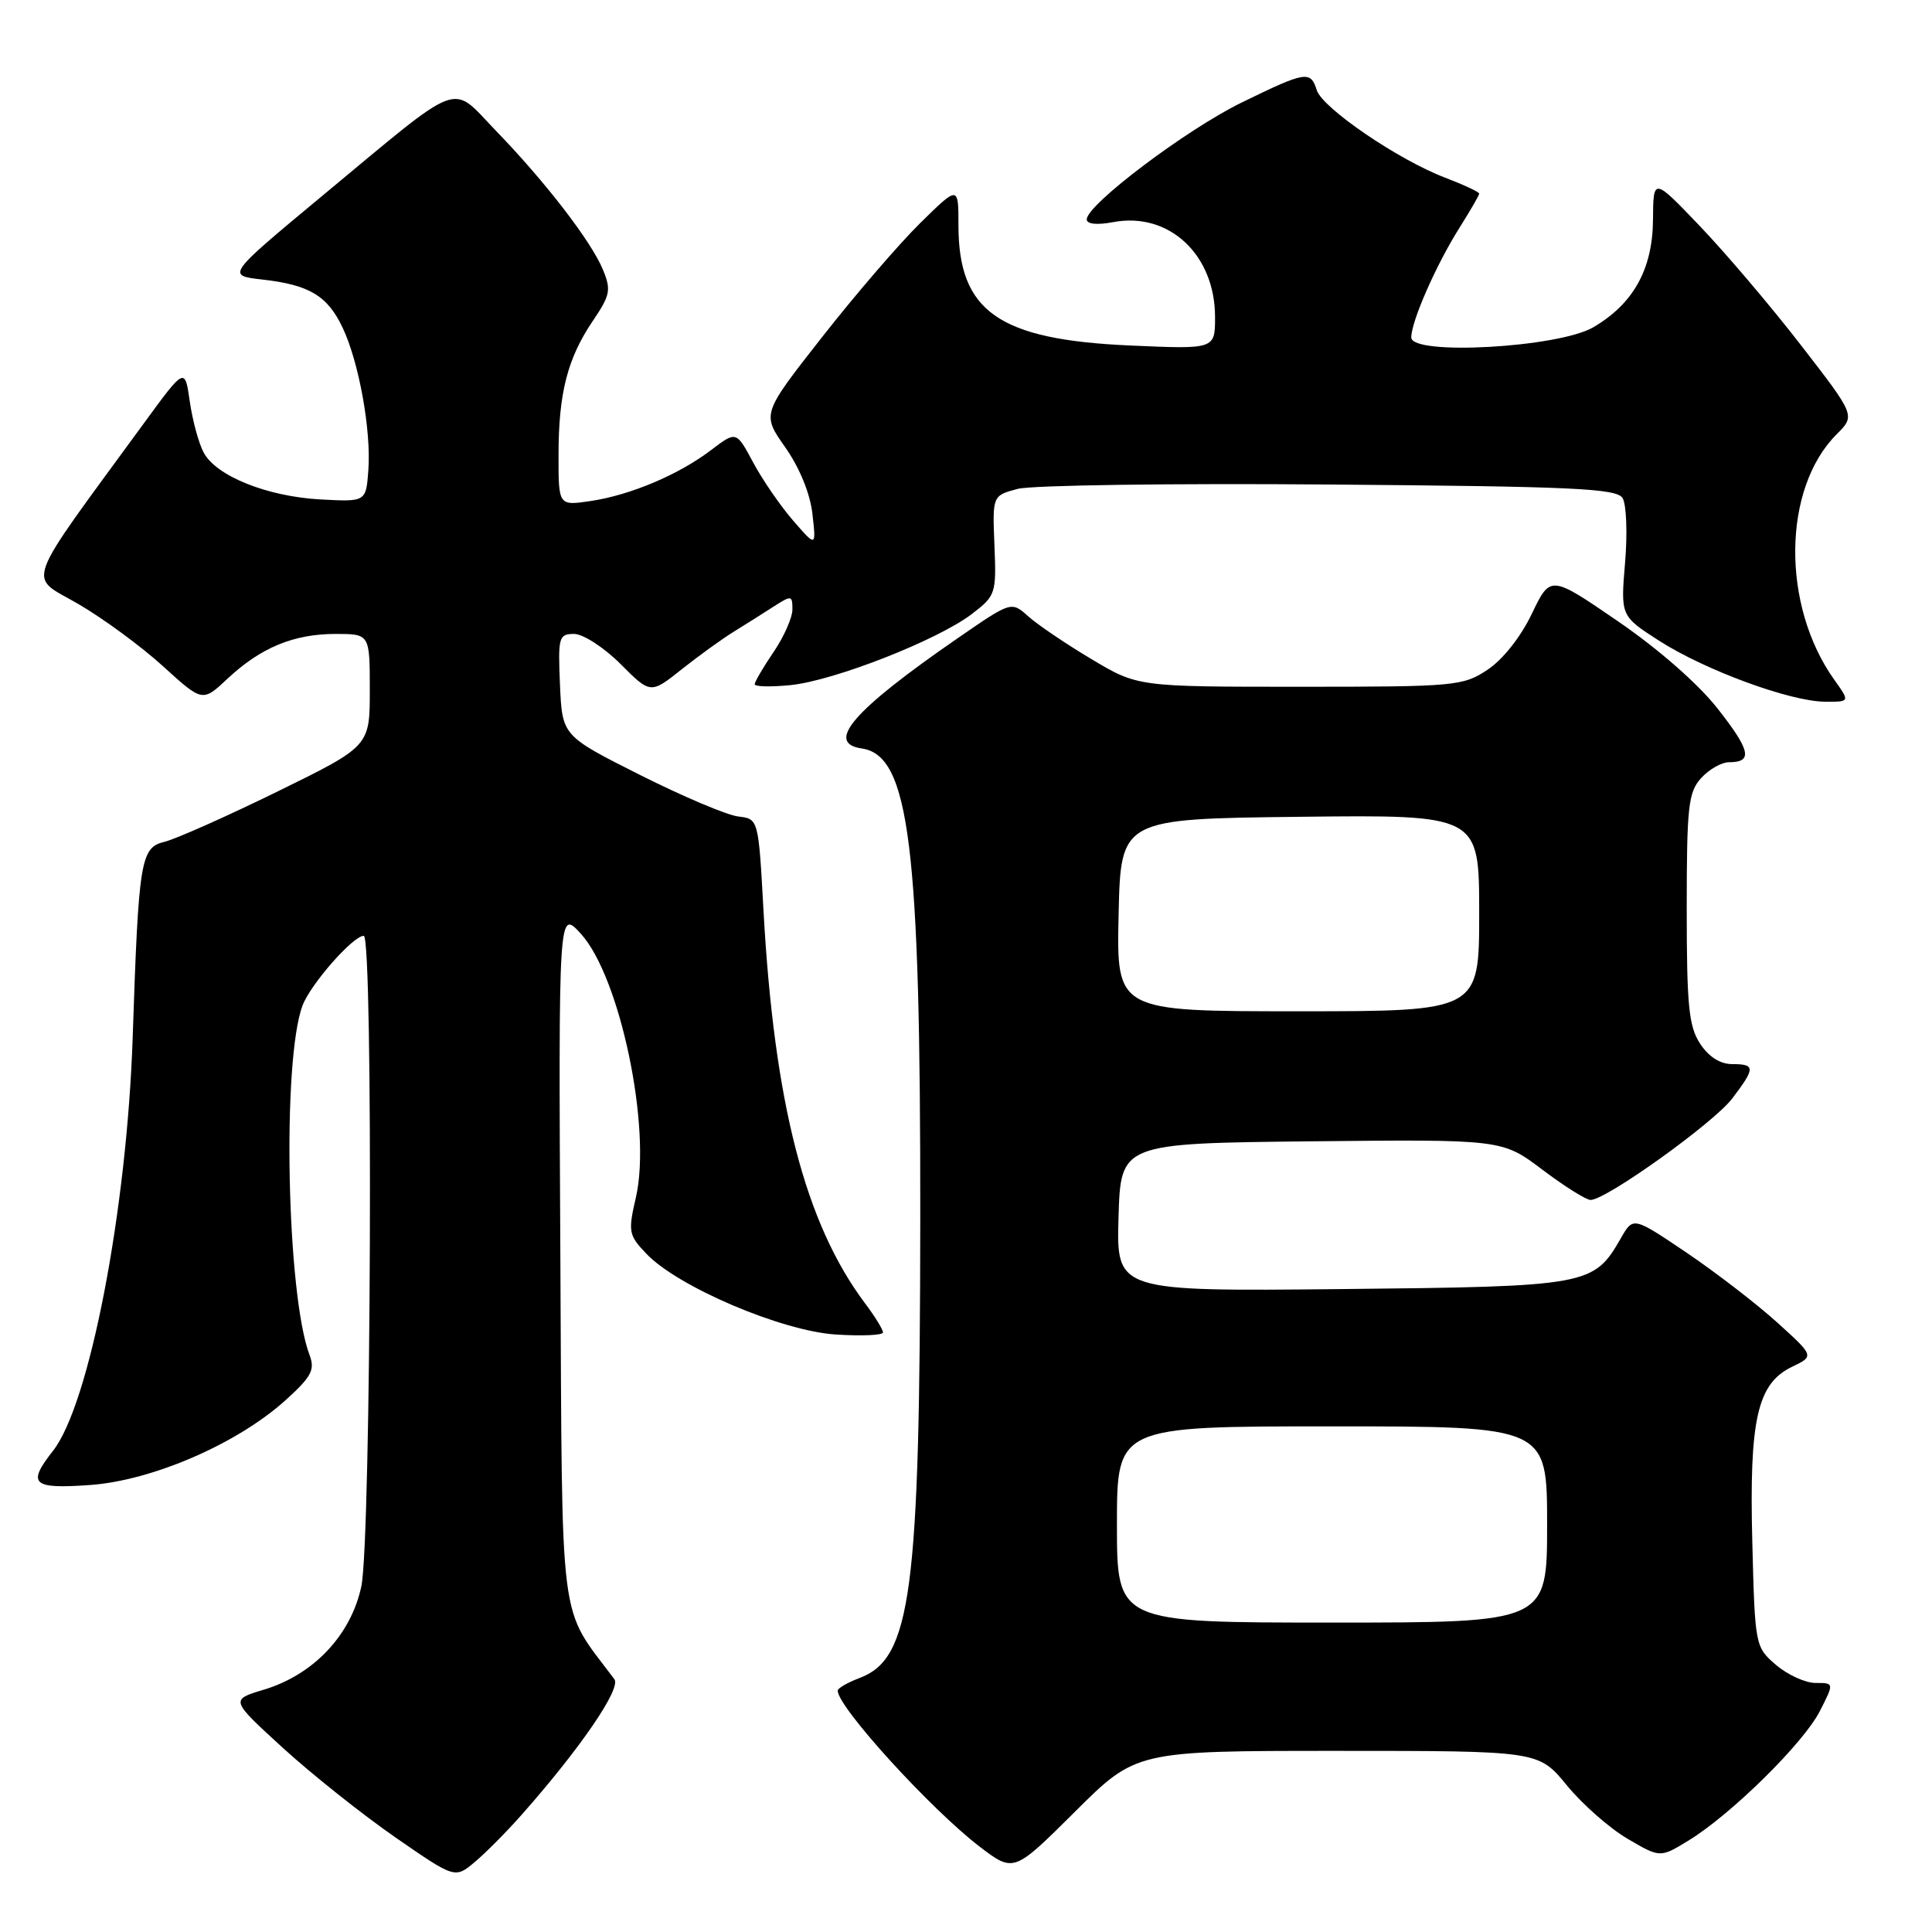 <?xml version="1.0" encoding="UTF-8" standalone="no"?>
<!DOCTYPE svg PUBLIC "-//W3C//DTD SVG 1.1//EN" "http://www.w3.org/Graphics/SVG/1.1/DTD/svg11.dtd" >
<svg xmlns="http://www.w3.org/2000/svg" xmlns:xlink="http://www.w3.org/1999/xlink" version="1.1" viewBox="0 0 256 256">
 <g >
 <path fill="currentColor"
d=" M 69.09 240.50 C 76.88 231.70 82.33 223.74 81.41 222.51 C 73.96 212.53 74.52 216.94 74.25 166.57 C 74.01 120.50 74.01 120.50 76.95 123.71 C 82.16 129.39 86.37 149.52 84.26 158.66 C 83.21 163.21 83.29 163.66 85.64 166.12 C 89.81 170.51 103.56 176.37 110.75 176.83 C 114.19 177.05 117.00 176.93 117.00 176.55 C 117.00 176.17 115.93 174.43 114.61 172.68 C 106.69 162.11 102.59 146.24 101.17 120.71 C 100.50 108.50 100.50 108.50 97.82 108.19 C 96.34 108.02 90.49 105.54 84.82 102.69 C 74.50 97.50 74.50 97.50 74.20 90.75 C 73.93 84.41 74.04 84.00 76.07 84.00 C 77.26 84.00 80.03 85.79 82.22 87.98 C 86.20 91.97 86.20 91.97 90.35 88.67 C 92.63 86.86 95.74 84.62 97.25 83.69 C 98.76 82.76 101.12 81.27 102.50 80.38 C 104.87 78.86 105.00 78.87 105.00 80.75 C 105.00 81.83 103.88 84.38 102.50 86.40 C 101.12 88.43 100.00 90.35 100.00 90.67 C 100.00 90.99 102.14 91.04 104.75 90.78 C 110.49 90.21 124.24 84.82 128.76 81.37 C 131.94 78.94 132.03 78.68 131.77 72.27 C 131.50 65.67 131.50 65.67 134.85 64.78 C 136.69 64.29 155.27 64.03 176.14 64.20 C 208.55 64.46 214.21 64.72 215.00 66.00 C 215.51 66.83 215.66 70.68 215.33 74.56 C 214.74 81.62 214.74 81.62 219.84 84.90 C 225.94 88.81 237.20 92.95 241.82 92.98 C 245.14 93.00 245.14 93.00 243.05 90.07 C 236.02 80.20 236.18 64.73 243.37 57.54 C 245.85 55.06 245.85 55.06 238.67 45.78 C 234.73 40.68 228.70 33.58 225.28 30.00 C 219.07 23.50 219.07 23.50 219.03 29.10 C 218.99 35.65 216.44 40.26 211.11 43.37 C 206.50 46.06 187.00 47.15 187.00 44.71 C 187.00 42.58 190.31 35.05 193.42 30.13 C 194.84 27.88 196.00 25.87 196.00 25.66 C 196.00 25.44 193.96 24.49 191.48 23.54 C 185.28 21.18 175.24 14.33 174.48 11.95 C 173.65 9.33 173.04 9.43 164.54 13.58 C 157.23 17.14 144.00 27.12 144.00 29.07 C 144.00 29.70 145.36 29.84 147.52 29.43 C 154.90 28.05 161.00 33.74 161.00 42.01 C 161.00 46.28 161.00 46.28 149.74 45.78 C 132.32 45.01 127.00 41.28 127.00 29.84 C 127.00 24.58 127.00 24.58 121.95 29.54 C 119.17 32.27 113.31 39.08 108.92 44.68 C 100.94 54.85 100.94 54.85 104.04 59.26 C 105.94 61.96 107.34 65.37 107.65 68.08 C 108.15 72.50 108.15 72.50 105.11 69.00 C 103.44 67.08 101.05 63.61 99.81 61.30 C 97.56 57.10 97.56 57.10 94.26 59.61 C 89.96 62.89 83.56 65.60 78.25 66.39 C 74.00 67.02 74.00 67.02 74.01 60.26 C 74.01 52.08 75.20 47.46 78.58 42.48 C 80.86 39.11 81.00 38.41 79.89 35.73 C 78.33 31.96 72.25 24.07 65.66 17.27 C 59.62 11.02 61.57 10.29 42.75 25.91 C 30.00 36.50 30.00 36.50 34.75 37.04 C 40.98 37.74 43.39 39.18 45.40 43.42 C 47.56 47.99 49.19 56.98 48.81 62.28 C 48.50 66.50 48.50 66.50 42.50 66.18 C 35.43 65.80 28.65 63.09 26.99 59.97 C 26.33 58.75 25.51 55.71 25.15 53.21 C 24.50 48.65 24.50 48.65 19.07 56.08 C 2.84 78.29 3.64 76.12 10.34 80.01 C 13.65 81.93 18.71 85.65 21.59 88.27 C 26.83 93.04 26.83 93.04 30.16 89.92 C 34.55 85.81 38.92 84.00 44.47 84.00 C 49.00 84.00 49.00 84.00 49.00 91.44 C 49.00 98.88 49.00 98.88 36.75 104.89 C 30.01 108.19 23.29 111.18 21.81 111.54 C 18.63 112.31 18.37 113.85 17.58 137.50 C 16.81 160.39 11.85 186.10 7.02 192.25 C 3.55 196.66 4.26 197.32 11.94 196.77 C 20.20 196.18 31.45 191.30 37.83 185.54 C 41.28 182.42 41.76 181.51 41.02 179.55 C 37.98 171.55 37.36 140.49 40.09 133.23 C 41.16 130.40 46.78 124.00 48.20 124.00 C 49.48 124.00 49.18 204.05 47.88 210.20 C 46.50 216.67 41.54 221.92 34.93 223.90 C 30.51 225.23 30.51 225.23 37.50 231.62 C 41.35 235.13 48.05 240.46 52.40 243.47 C 60.29 248.93 60.29 248.93 62.92 246.72 C 64.37 245.50 67.15 242.70 69.09 240.50 Z  M 177.20 232.00 C 203.87 232.00 203.87 232.00 207.60 236.55 C 209.65 239.06 213.28 242.25 215.65 243.64 C 219.98 246.18 219.98 246.18 223.74 243.88 C 229.37 240.44 238.95 231.00 241.13 226.75 C 243.04 223.00 243.04 223.00 240.58 223.00 C 239.22 223.00 236.86 221.92 235.33 220.61 C 232.57 218.24 232.54 218.08 232.19 204.36 C 231.77 188.08 232.85 183.32 237.45 181.11 C 240.41 179.69 240.41 179.69 235.46 175.21 C 232.73 172.74 227.33 168.59 223.46 165.97 C 216.41 161.22 216.41 161.22 214.80 164.02 C 211.17 170.36 210.56 170.47 177.76 170.81 C 147.93 171.11 147.93 171.11 148.21 161.31 C 148.50 151.50 148.50 151.50 173.77 151.23 C 199.04 150.97 199.04 150.97 204.36 154.98 C 207.29 157.19 210.17 159.00 210.76 159.00 C 212.82 159.00 227.03 148.82 229.51 145.58 C 232.61 141.51 232.61 141.00 229.52 141.00 C 227.93 141.00 226.41 140.03 225.27 138.29 C 223.77 136.00 223.50 133.26 223.50 120.40 C 223.50 106.87 223.71 104.98 225.40 103.11 C 226.45 101.95 228.11 101.00 229.10 101.00 C 232.29 101.00 231.97 99.46 227.60 93.90 C 225.02 90.61 219.74 85.99 214.37 82.31 C 205.44 76.19 205.44 76.19 202.97 81.34 C 201.50 84.41 199.12 87.41 197.10 88.75 C 193.84 90.91 192.83 91.00 172.23 91.00 C 150.76 91.00 150.76 91.00 144.63 87.34 C 141.26 85.33 137.49 82.78 136.26 81.68 C 134.01 79.66 134.01 79.66 126.95 84.53 C 113.06 94.11 109.27 98.46 114.20 99.18 C 120.50 100.10 121.98 112.02 121.94 161.50 C 121.90 211.04 120.75 219.76 113.91 222.34 C 112.31 222.94 111.00 223.70 111.00 224.02 C 111.00 226.20 123.34 239.74 129.82 244.70 C 134.33 248.13 134.33 248.13 142.43 240.07 C 150.54 232.00 150.54 232.00 177.20 232.00 Z  M 148.00 202.00 C 148.00 189.00 148.00 189.00 176.50 189.00 C 205.00 189.00 205.00 189.00 205.00 202.00 C 205.00 215.00 205.00 215.00 176.50 215.00 C 148.00 215.00 148.00 215.00 148.00 202.00 Z  M 148.22 121.25 C 148.50 108.50 148.50 108.50 172.25 108.23 C 196.00 107.96 196.00 107.96 196.00 120.98 C 196.00 134.00 196.00 134.00 171.97 134.00 C 147.94 134.00 147.94 134.00 148.22 121.25 Z "/>
</g>
</svg>